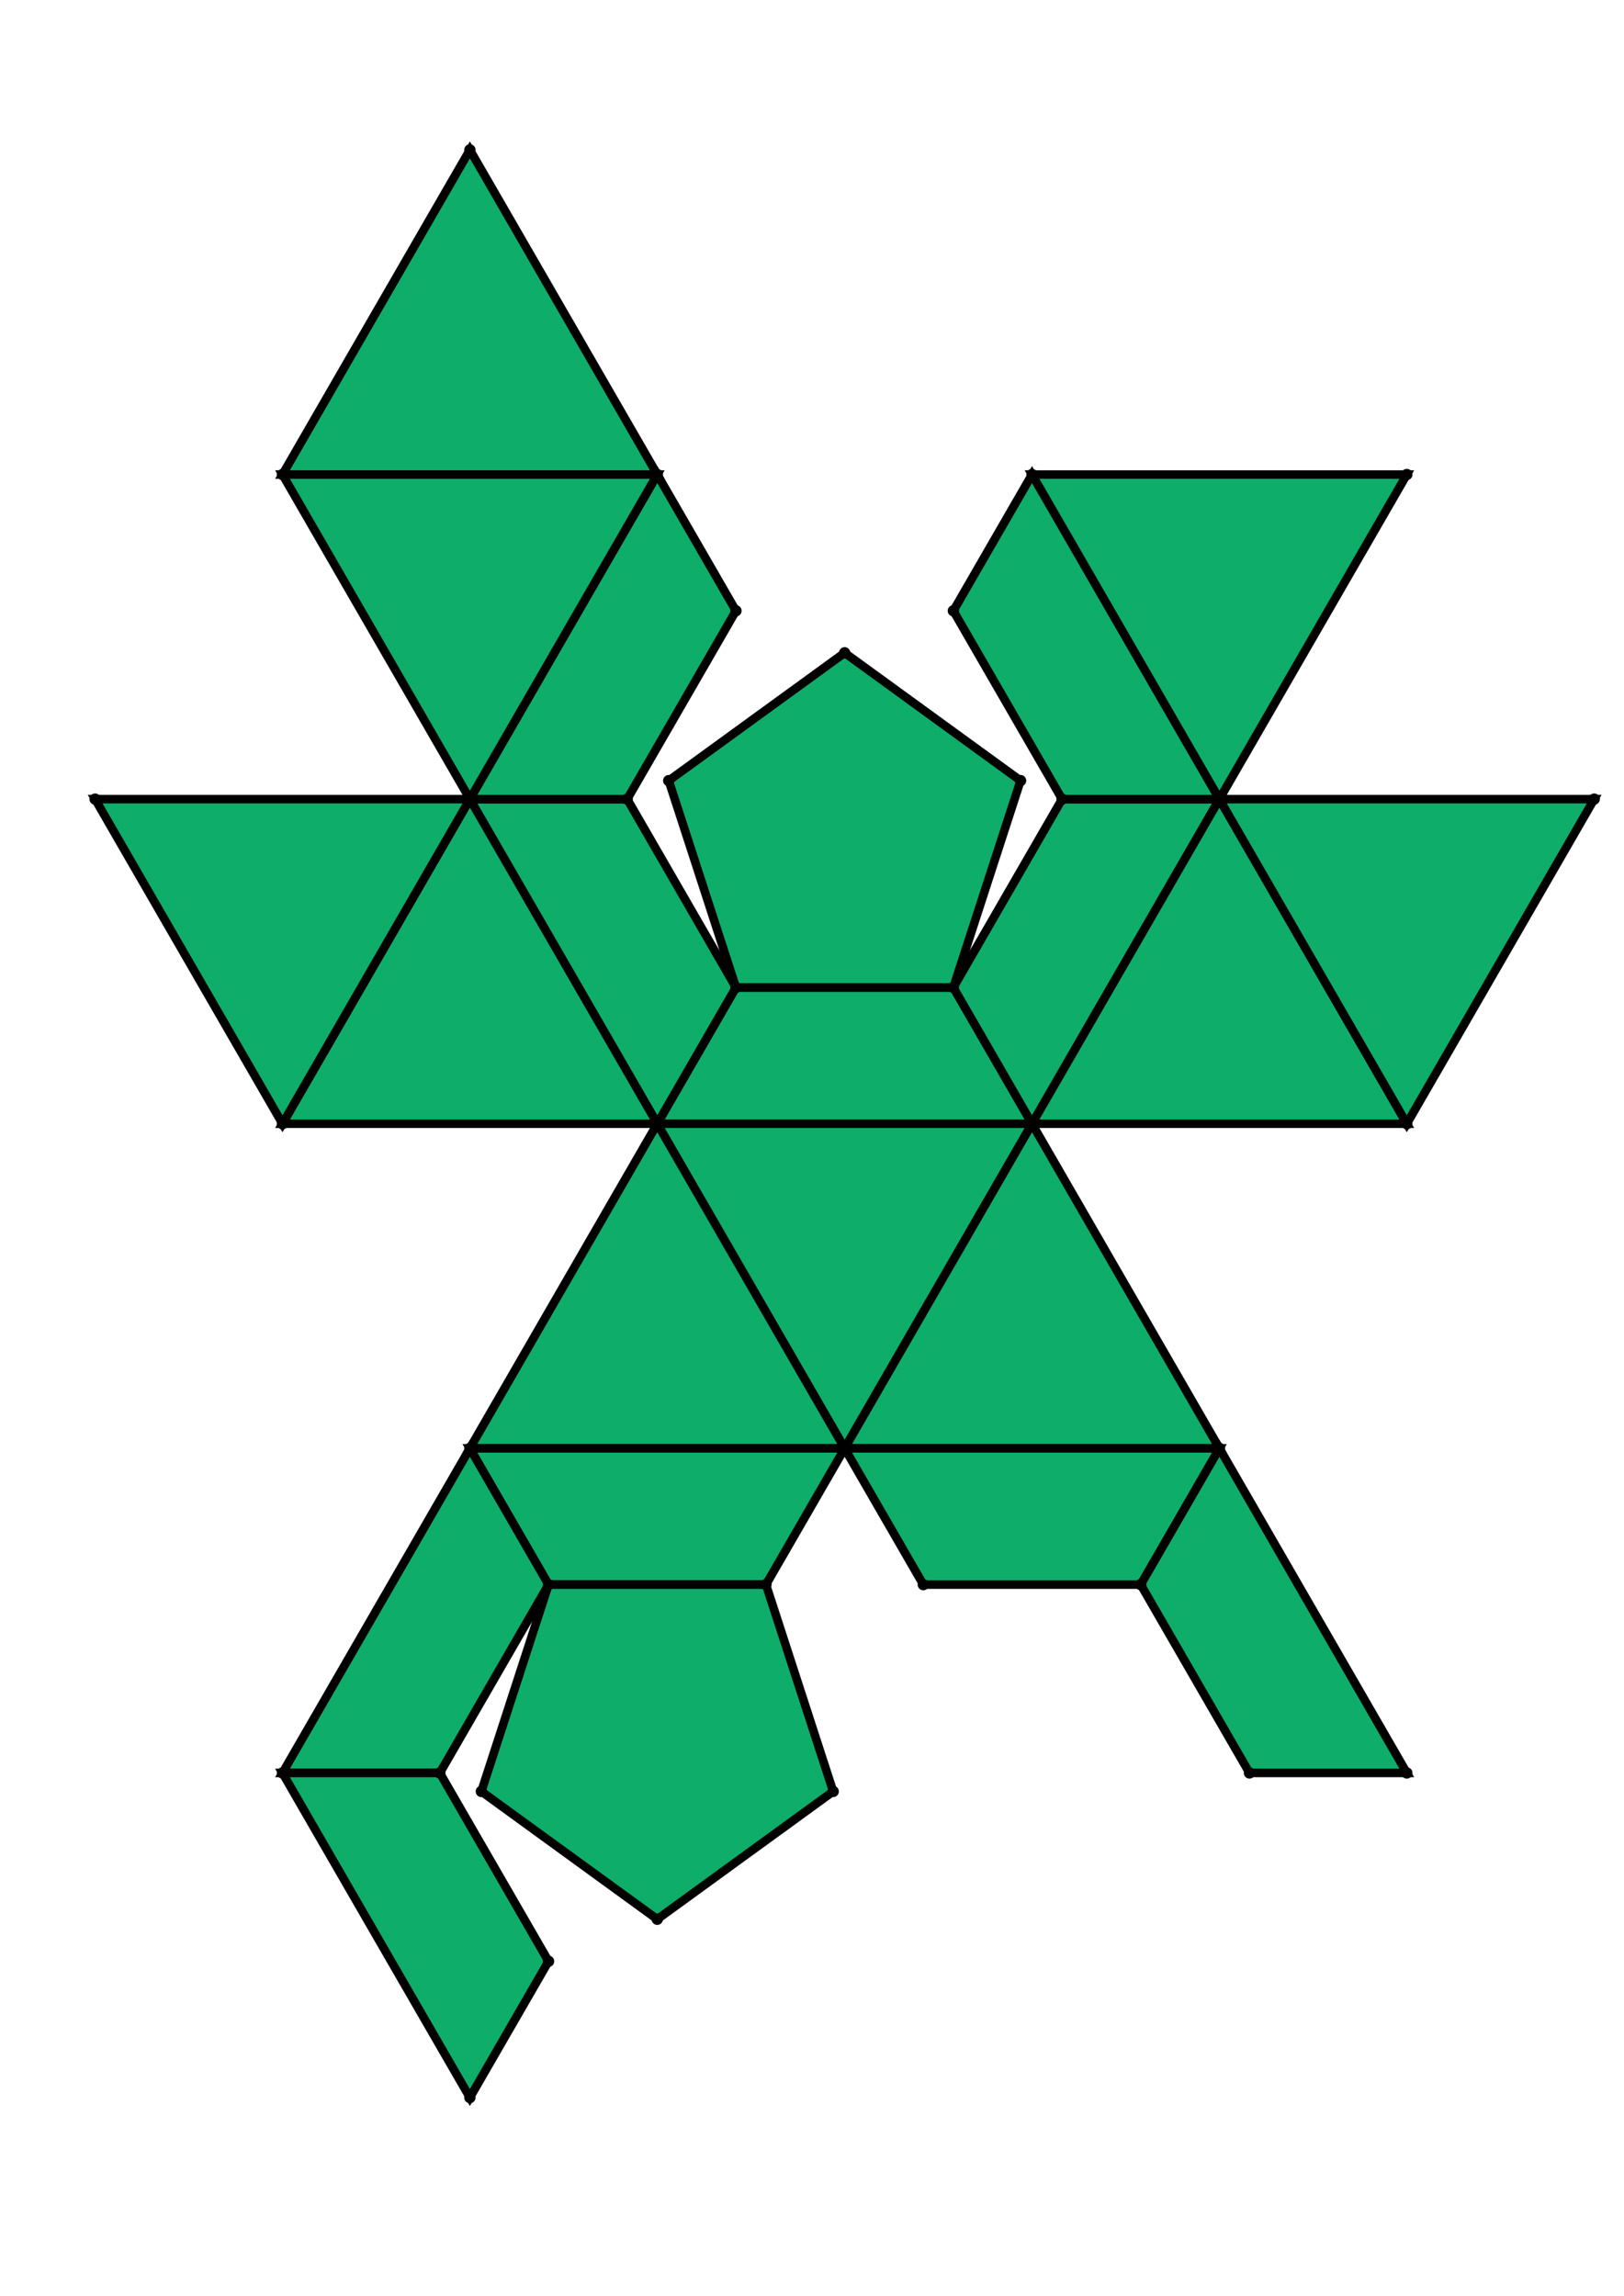 <?xml version="1.0" encoding="UTF-8" standalone="yes"?>
<!DOCTYPE svg PUBLIC "-//W3C//DTD SVG 1.0//EN" "http://www.w3.org/TR/2001/REC-SVG-20010904/DTD/svg10.dtd">
<!-- generated using polymake; Michael Joswig, Georg Loho, Benjamin Lorenz, Rico Raber; license CC BY-NC-SA 3.0; see polymake.org and matchthenet.de -->
<svg height="841pt" id="document" viewBox="0 -775.892 572 775.892" width="595pt" xmlns="http://www.w3.org/2000/svg" xmlns:svg="http://www.w3.org/2000/svg" xmlns:xlink="http://www.w3.org/1999/xlink">
	<title id="document_title">planar_net_</title>
	<polygon points="231.5,-396.446 363.5,-396.446 335.792,-444.438 259.208,-444.438 " style="fill: rgb(14,173,105); fill-opacity: 1; stroke: rgb(0,0,0); stroke-width: 3" />
	<polygon points="297.5,-282.131 363.5,-396.446 231.5,-396.446 " style="fill: rgb(14,173,105); fill-opacity: 1; stroke: rgb(0,0,0); stroke-width: 3" />
	<polygon points="231.5,-396.446 259.208,-444.438 220.916,-510.761 165.5,-510.761 " style="fill: rgb(14,173,105); fill-opacity: 1; stroke: rgb(0,0,0); stroke-width: 3" />
	<polygon points="231.5,-396.446 165.5,-282.131 297.5,-282.131 " style="fill: rgb(14,173,105); fill-opacity: 1; stroke: rgb(0,0,0); stroke-width: 3" />
	<polygon points="335.792,-444.438 363.5,-396.446 429.5,-510.761 374.084,-510.761 " style="fill: rgb(14,173,105); fill-opacity: 1; stroke: rgb(0,0,0); stroke-width: 3" />
	<polygon points="231.5,-396.446 165.5,-510.761 99.5,-396.446 " style="fill: rgb(14,173,105); fill-opacity: 1; stroke: rgb(0,0,0); stroke-width: 3" />
	<polygon points="429.5,-282.131 363.5,-396.446 297.5,-282.131 " style="fill: rgb(14,173,105); fill-opacity: 1; stroke: rgb(0,0,0); stroke-width: 3" />
	<polygon points="429.5,-510.761 363.5,-396.446 495.5,-396.446 " style="fill: rgb(14,173,105); fill-opacity: 1; stroke: rgb(0,0,0); stroke-width: 3" />
	<polygon points="220.916,-510.761 259.208,-577.085 231.5,-625.077 165.5,-510.761 " style="fill: rgb(14,173,105); fill-opacity: 1; stroke: rgb(0,0,0); stroke-width: 3" />
	<polygon points="374.084,-510.761 429.5,-510.761 363.5,-625.077 335.792,-577.085 " style="fill: rgb(14,173,105); fill-opacity: 1; stroke: rgb(0,0,0); stroke-width: 3" />
	<polygon points="297.5,-282.131 165.5,-282.131 193.208,-234.139 269.792,-234.139 " style="fill: rgb(14,173,105); fill-opacity: 1; stroke: rgb(0,0,0); stroke-width: 3" />
	<polygon points="429.5,-282.131 297.5,-282.131 325.208,-234.139 401.792,-234.139 " style="fill: rgb(14,173,105); fill-opacity: 1; stroke: rgb(0,0,0); stroke-width: 3" />
	<polygon points="99.5,-396.446 165.5,-510.761 33.5,-510.761 " style="fill: rgb(14,173,105); fill-opacity: 1; stroke: rgb(0,0,0); stroke-width: 3" />
	<polygon points="165.5,-510.761 231.5,-625.077 99.5,-625.077 " style="fill: rgb(14,173,105); fill-opacity: 1; stroke: rgb(0,0,0); stroke-width: 3" />
	<polygon points="429.5,-510.761 495.5,-396.446 561.5,-510.761 " style="fill: rgb(14,173,105); fill-opacity: 1; stroke: rgb(0,0,0); stroke-width: 3" />
	<polygon points="165.5,-282.131 99.5,-167.815 154.916,-167.815 193.208,-234.139 " style="fill: rgb(14,173,105); fill-opacity: 1; stroke: rgb(0,0,0); stroke-width: 3" />
	<polygon points="363.5,-625.077 429.5,-510.761 495.5,-625.077 " style="fill: rgb(14,173,105); fill-opacity: 1; stroke: rgb(0,0,0); stroke-width: 3" />
	<polygon points="495.5,-167.815 429.5,-282.131 401.792,-234.139 440.084,-167.815 " style="fill: rgb(14,173,105); fill-opacity: 1; stroke: rgb(0,0,0); stroke-width: 3" />
	<polygon points="231.5,-625.077 165.5,-739.392 99.5,-625.077 " style="fill: rgb(14,173,105); fill-opacity: 1; stroke: rgb(0,0,0); stroke-width: 3" />
	<polygon points="165.5,-53.5 193.208,-101.492 154.916,-167.815 99.5,-167.815 " style="fill: rgb(14,173,105); fill-opacity: 1; stroke: rgb(0,0,0); stroke-width: 3" />
	<polygon points="259.208,-444.438 335.792,-444.438 359.457,-517.273 297.5,-562.288 235.543,-517.273 " style="fill: rgb(14,173,105); fill-opacity: 1; stroke: rgb(0,0,0); stroke-width: 3" />
	<polygon points="293.457,-161.303 269.792,-234.139 193.208,-234.139 169.543,-161.303 231.5,-116.289 " style="fill: rgb(14,173,105); fill-opacity: 1; stroke: rgb(0,0,0); stroke-width: 3" />
	<circle cx="231.5" cy="-396.446" r="2" style="fill: rgb(0,0,0)" />
	<circle cx="363.5" cy="-396.446" r="2" style="fill: rgb(0,0,0)" />
	<circle cx="335.792" cy="-444.438" r="2" style="fill: rgb(0,0,0)" />
	<circle cx="259.208" cy="-444.438" r="2" style="fill: rgb(0,0,0)" />
	<circle cx="297.5" cy="-282.131" r="2" style="fill: rgb(0,0,0)" />
	<circle cx="220.916" cy="-510.761" r="2" style="fill: rgb(0,0,0)" />
	<circle cx="165.5" cy="-510.761" r="2" style="fill: rgb(0,0,0)" />
	<circle cx="429.5" cy="-510.761" r="2" style="fill: rgb(0,0,0)" />
	<circle cx="374.084" cy="-510.761" r="2" style="fill: rgb(0,0,0)" />
	<circle cx="359.457" cy="-517.273" r="2" style="fill: rgb(0,0,0)" />
	<circle cx="297.5" cy="-562.288" r="2" style="fill: rgb(0,0,0)" />
	<circle cx="235.543" cy="-517.273" r="2" style="fill: rgb(0,0,0)" />
	<circle cx="165.5" cy="-282.131" r="2" style="fill: rgb(0,0,0)" />
	<circle cx="429.5" cy="-282.131" r="2" style="fill: rgb(0,0,0)" />
	<circle cx="99.5" cy="-396.446" r="2" style="fill: rgb(0,0,0)" />
	<circle cx="259.208" cy="-577.085" r="2" style="fill: rgb(0,0,0)" />
	<circle cx="231.5" cy="-625.077" r="2" style="fill: rgb(0,0,0)" />
	<circle cx="495.5" cy="-396.446" r="2" style="fill: rgb(0,0,0)" />
	<circle cx="363.5" cy="-625.077" r="2" style="fill: rgb(0,0,0)" />
	<circle cx="335.792" cy="-577.085" r="2" style="fill: rgb(0,0,0)" />
	<circle cx="193.208" cy="-234.139" r="2" style="fill: rgb(0,0,0)" />
	<circle cx="269.792" cy="-234.139" r="2" style="fill: rgb(0,0,0)" />
	<circle cx="325.208" cy="-234.139" r="2" style="fill: rgb(0,0,0)" />
	<circle cx="401.792" cy="-234.139" r="2" style="fill: rgb(0,0,0)" />
	<circle cx="33.5" cy="-510.761" r="2" style="fill: rgb(0,0,0)" />
	<circle cx="99.5" cy="-625.077" r="2" style="fill: rgb(0,0,0)" />
	<circle cx="561.5" cy="-510.761" r="2" style="fill: rgb(0,0,0)" />
	<circle cx="495.5" cy="-625.077" r="2" style="fill: rgb(0,0,0)" />
	<circle cx="99.5" cy="-167.815" r="2" style="fill: rgb(0,0,0)" />
	<circle cx="154.916" cy="-167.815" r="2" style="fill: rgb(0,0,0)" />
	<circle cx="169.543" cy="-161.303" r="2" style="fill: rgb(0,0,0)" />
	<circle cx="231.5" cy="-116.289" r="2" style="fill: rgb(0,0,0)" />
	<circle cx="293.457" cy="-161.303" r="2" style="fill: rgb(0,0,0)" />
	<circle cx="440.084" cy="-167.815" r="2" style="fill: rgb(0,0,0)" />
	<circle cx="495.5" cy="-167.815" r="2" style="fill: rgb(0,0,0)" />
	<circle cx="165.5" cy="-739.392" r="2" style="fill: rgb(0,0,0)" />
	<circle cx="165.5" cy="-53.5" r="2" style="fill: rgb(0,0,0)" />
	<circle cx="193.208" cy="-101.492" r="2" style="fill: rgb(0,0,0)" />
	<!-- 
	Generated using the Perl SVG Module V2.64
	by Ronan Oger
	Info: http://www.roitsystems.com/
 -->
</svg>